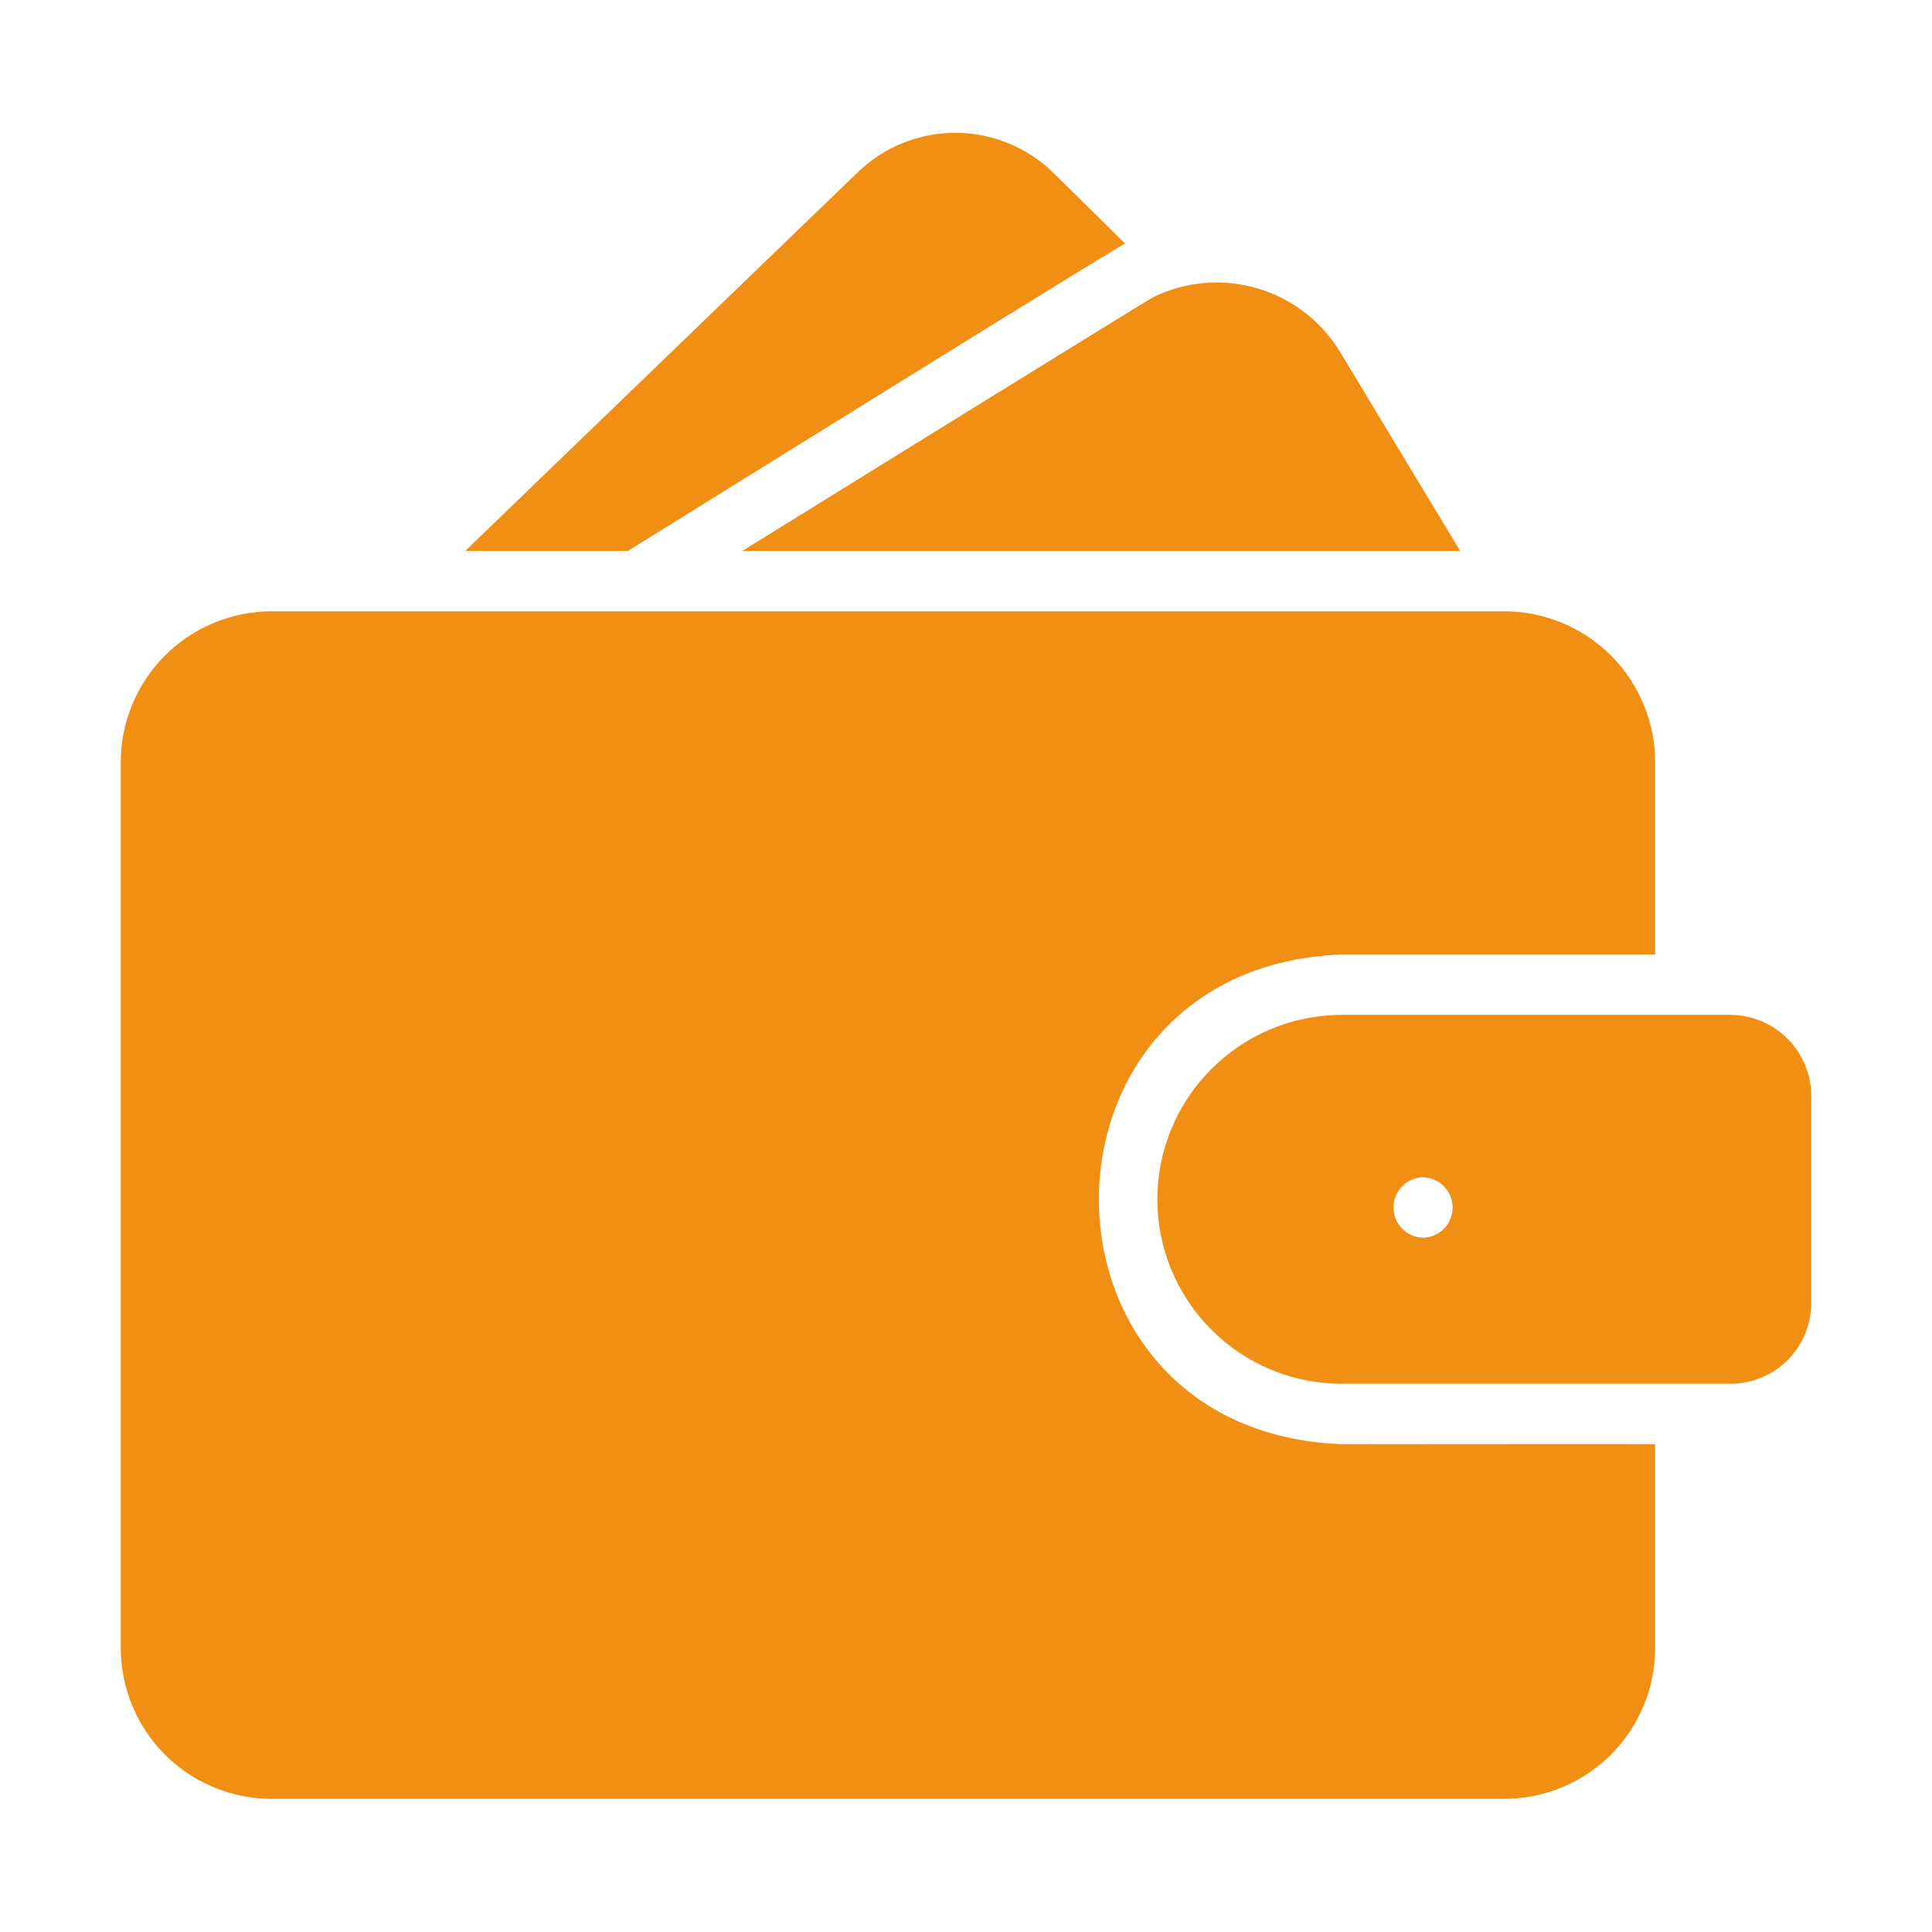 <svg width="24" height="24" viewBox="0 0 24 24" fill="none" xmlns="http://www.w3.org/2000/svg">
<path d="M18.139 6.844L16.654 4.384C16.424 3.998 16.057 3.712 15.626 3.584C15.196 3.456 14.733 3.493 14.329 3.69C14.276 3.712 9.221 6.844 9.221 6.844H18.139Z" fill="#F18F15"/>
<path d="M7.8 6.844C7.8 6.844 13.845 3.084 13.976 3.026L13.103 2.164C12.778 1.837 12.338 1.653 11.877 1.65C11.417 1.647 10.975 1.826 10.646 2.149L5.779 6.844H7.8Z" fill="#F18F15"/>
<path d="M21.495 12.607H16.669C16.061 12.607 15.478 12.849 15.049 13.279C14.619 13.708 14.377 14.291 14.377 14.899C14.377 15.506 14.619 16.089 15.049 16.519C15.478 16.949 16.061 17.19 16.669 17.19H21.495C21.762 17.19 22.017 17.084 22.206 16.896C22.394 16.707 22.5 16.451 22.5 16.185V13.616C22.5 13.349 22.394 13.093 22.206 12.904C22.018 12.715 21.762 12.608 21.495 12.607ZM17.677 14.625C17.776 14.627 17.869 14.667 17.938 14.737C18.006 14.808 18.045 14.902 18.045 15C18.045 15.098 18.006 15.192 17.938 15.263C17.869 15.333 17.776 15.373 17.677 15.375C17.579 15.373 17.486 15.333 17.417 15.263C17.348 15.192 17.31 15.098 17.31 15C17.31 14.902 17.348 14.808 17.417 14.737C17.486 14.667 17.579 14.627 17.677 14.625Z" fill="#F18F15"/>
<path d="M16.669 17.94C12.643 17.79 12.646 12.009 16.669 11.857H19.811H20.561V9.469C20.561 8.972 20.363 8.495 20.012 8.143C19.66 7.792 19.183 7.594 18.686 7.594H3.375C2.878 7.594 2.401 7.792 2.049 8.143C1.698 8.495 1.5 8.972 1.5 9.469V20.471C1.5 20.968 1.698 21.445 2.049 21.797C2.401 22.148 2.878 22.346 3.375 22.346H18.686C19.183 22.346 19.66 22.148 20.012 21.797C20.363 21.445 20.561 20.968 20.561 20.471V17.94C20.108 17.937 17.194 17.942 16.669 17.94Z" fill="#F18F15"/>
</svg>
